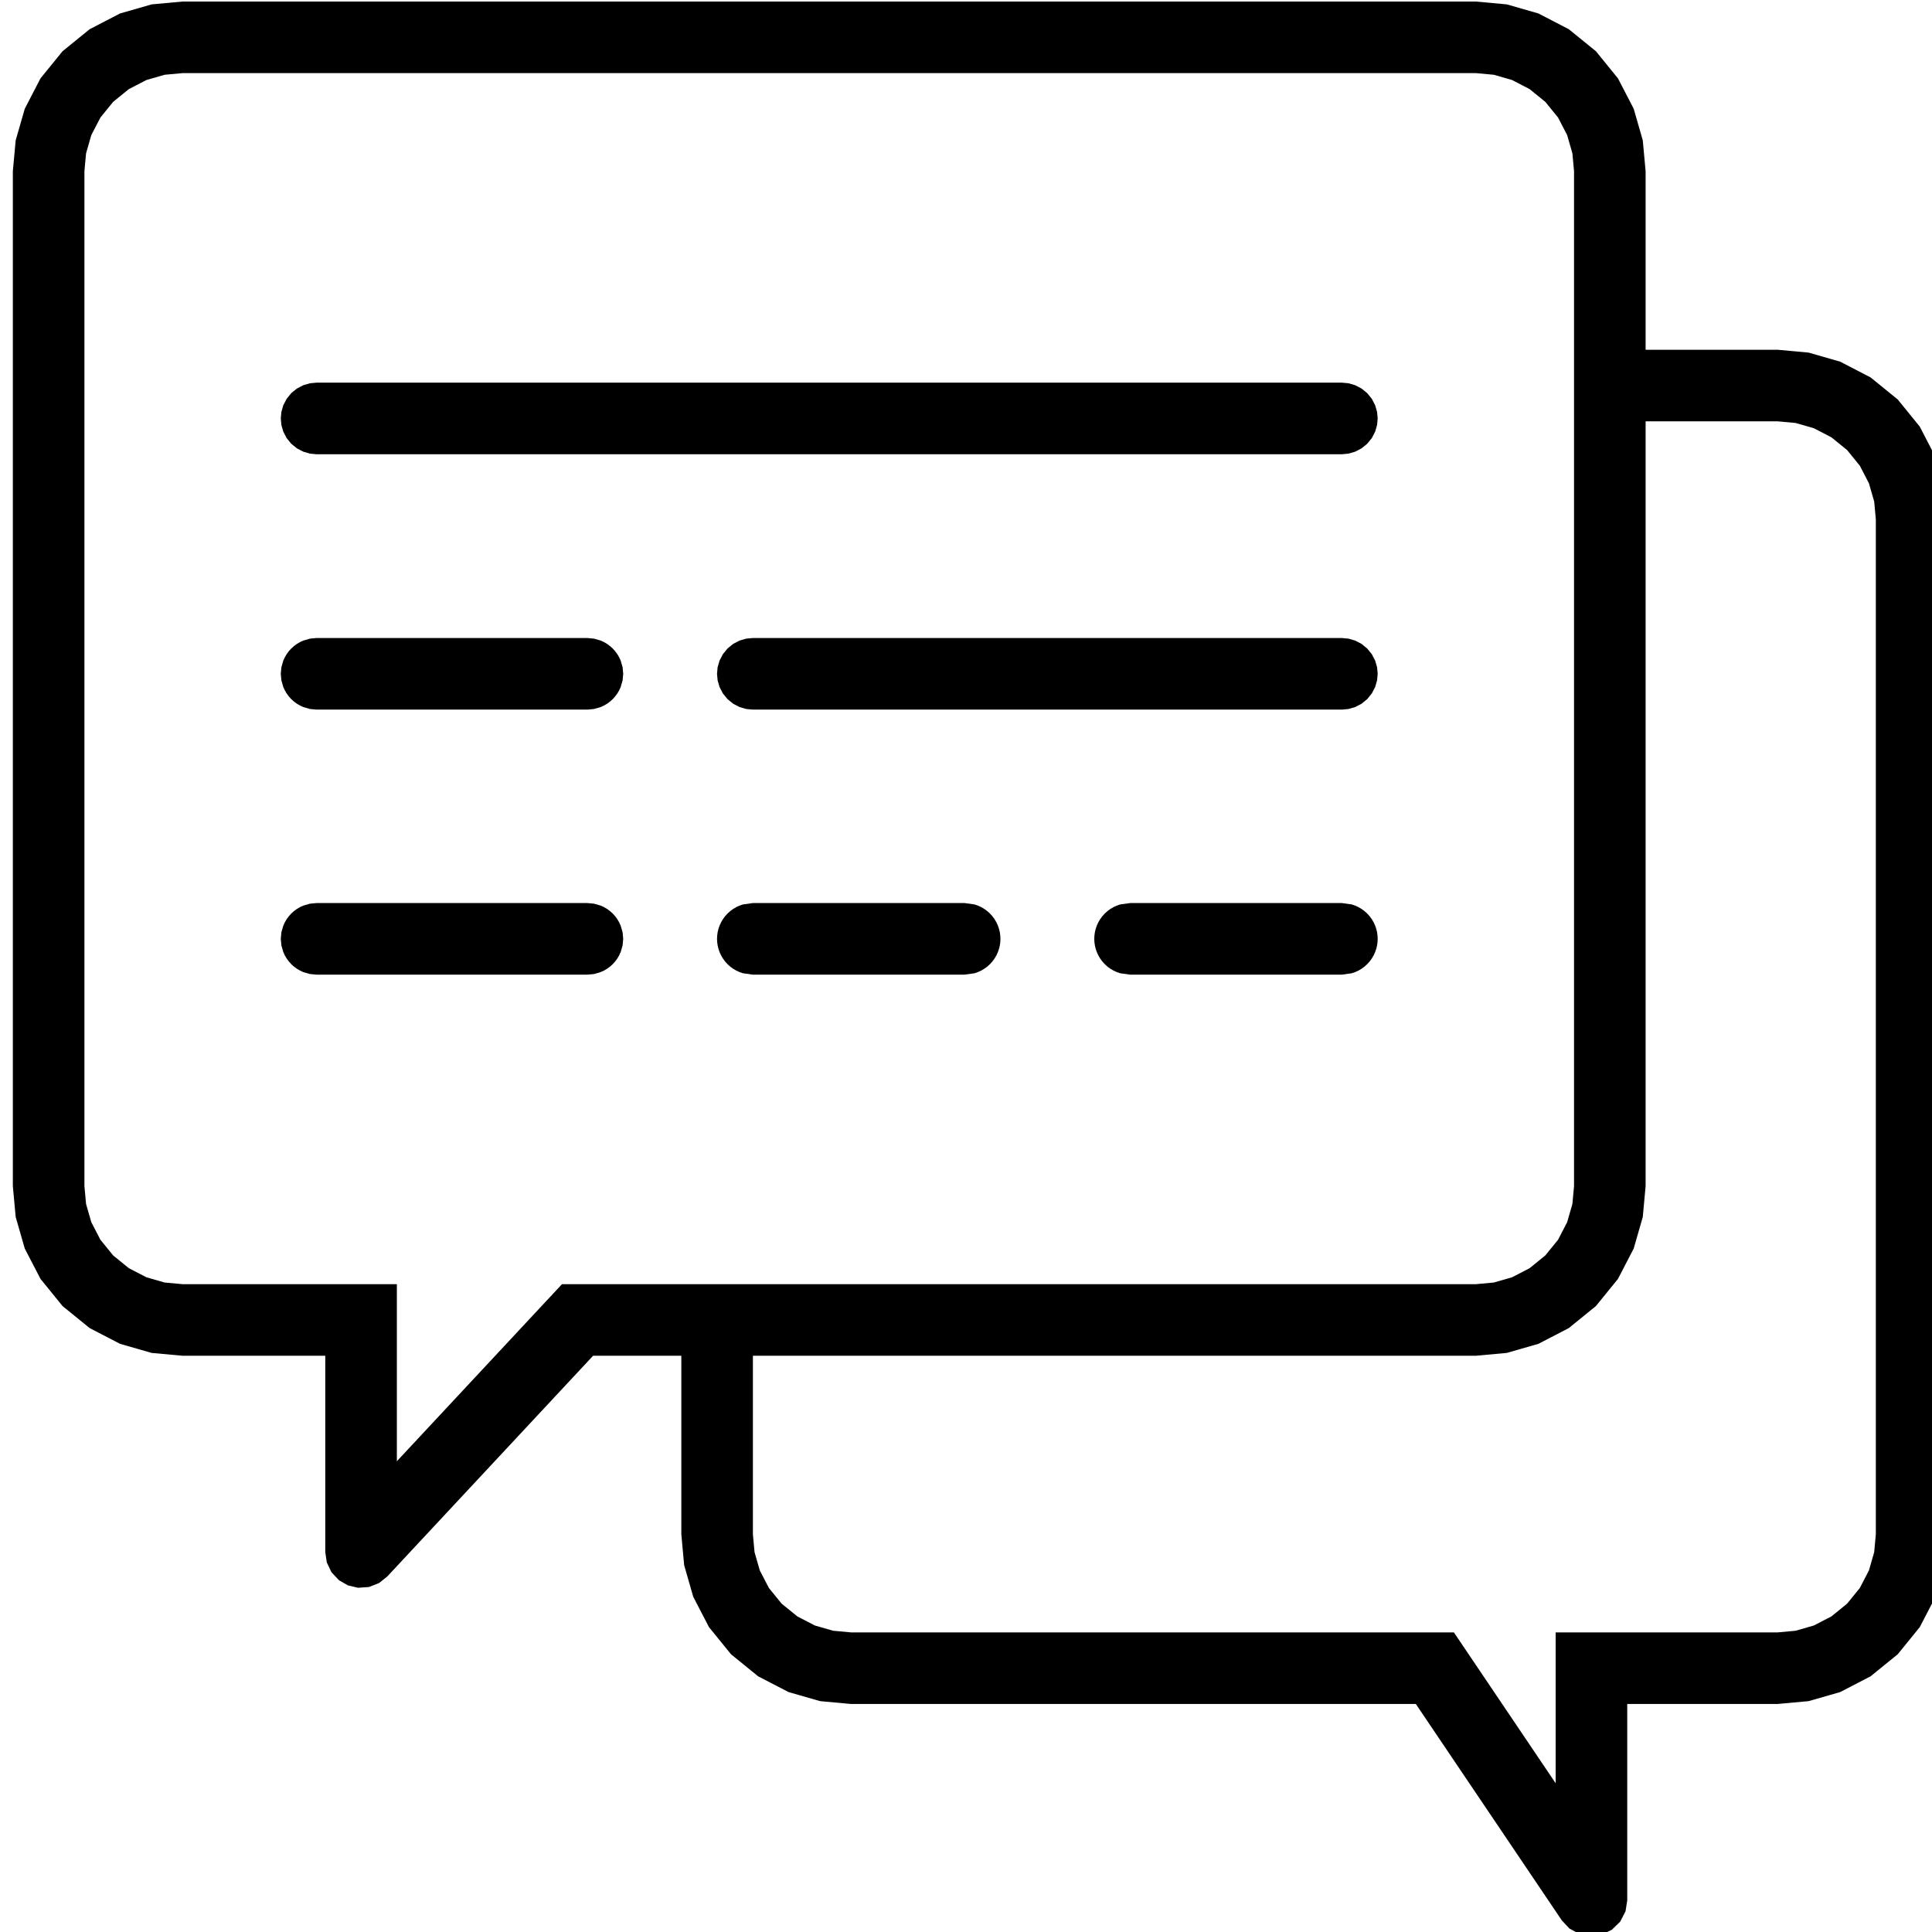 <?xml version="1.0" encoding="UTF-8" standalone="no"?>
<!-- Created with Inkscape (http://www.inkscape.org/) -->

<svg
   width="100mm"
   height="100mm"
   viewBox="0 0 100 100"
   version="1.1"
   id="svg1"
   xmlns="http://www.w3.org/2000/svg"
   xmlns:svg="http://www.w3.org/2000/svg">
  <defs
     id="defs1">
    <clipPath
       clipPathUnits="userSpaceOnUse"
       id="clipPath17">
      <path
         d="m 0,0.411 h 283.465 v 283.465 H 0 Z"
         clip-rule="evenodd"
         id="path17" />
    </clipPath>
    <clipPath
       clipPathUnits="userSpaceOnUse"
       id="clipPath19">
      <path
         d="m 0,0.411 h 283.465 v 283.465 H 0 Z"
         clip-rule="evenodd"
         id="path19" />
    </clipPath>
    <clipPath
       clipPathUnits="userSpaceOnUse"
       id="clipPath21">
      <path
         d="m 0,0.411 h 283.465 v 283.465 H 0 Z"
         clip-rule="evenodd"
         id="path21" />
    </clipPath>
    <clipPath
       clipPathUnits="userSpaceOnUse"
       id="clipPath23">
      <path
         d="m 0,0.411 h 283.465 v 283.465 H 0 Z"
         clip-rule="evenodd"
         id="path23" />
    </clipPath>
    <clipPath
       clipPathUnits="userSpaceOnUse"
       id="clipPath25">
      <path
         d="m 0,0.411 h 283.465 v 283.465 H 0 Z"
         clip-rule="evenodd"
         id="path25" />
    </clipPath>
    <clipPath
       clipPathUnits="userSpaceOnUse"
       id="clipPath27">
      <path
         d="m 0,0.411 h 283.465 v 283.465 H 0 Z"
         clip-rule="evenodd"
         id="path27" />
    </clipPath>
    <clipPath
       clipPathUnits="userSpaceOnUse"
       id="clipPath29">
      <path
         d="m 0,0.411 h 283.465 v 283.465 H 0 Z"
         clip-rule="evenodd"
         id="path29" />
    </clipPath>
  </defs>
  <g
     id="layer1"
     transform="translate(36.513,-80.169)">
    <g
       id="g73"
       transform="matrix(0.265,0,0,0.265,-458.258,44.67)"
       style="fill:#000000">
      <path
         id="path16"
         d="m 199.963,147.007 -0.066,0.484 -0.115,0.488 -0.166,0.488 -0.217,0.478 -0.269,0.461 -0.319,0.436 -0.363,0.402 -0.403,0.363 -0.435,0.318 -0.461,0.27 -0.478,0.217 -0.488,0.166 -1.443,0.202 h -31.039 l -1.443,-0.202 -0.487,-0.166 -0.479,-0.217 -0.461,-0.27 -0.436,-0.318 -0.402,-0.363 -0.364,-0.402 -0.317,-0.436 -0.269,-0.461 -0.218,-0.478 -0.166,-0.488 -0.114,-0.488 -0.067,-0.484 -0.021,-0.471 0.021,-0.471 0.067,-0.483 0.114,-0.489 0.166,-0.487 0.218,-0.478 0.269,-0.461 0.317,-0.436 0.364,-0.403 0.402,-0.363 0.436,-0.318 0.461,-0.269 0.479,-0.217 0.487,-0.166 1.443,-0.203 h 31.039 l 1.443,0.203 0.488,0.166 0.478,0.217 0.461,0.269 0.435,0.318 0.403,0.363 0.363,0.403 0.319,0.436 0.269,0.461 0.217,0.478 0.166,0.487 0.115,0.489 0.066,0.483 0.022,0.471 -0.022,0.471"
         style="fill:#000000;fill-opacity:1;fill-rule:nonzero;stroke:none"
         transform="matrix(1.333,0,0,-1.333,1594,512.667)"
         clip-path="url(#clipPath17)" />
      <path
         id="path18"
         d="m 141.874,151.195 -0.479,0.217 -0.487,0.166 -1.443,0.202 h -31.039 l -1.444,-0.202 -0.487,-0.166 -0.478,-0.217 -0.462,-0.27 -0.435,-0.318 -0.403,-0.363 -0.363,-0.402 -0.318,-0.436 -0.269,-0.461 -0.218,-0.478 -0.165,-0.488 -0.115,-0.488 -0.066,-0.484 -0.022,-0.471 0.022,-0.471 0.066,-0.483 0.115,-0.489 0.165,-0.487 0.218,-0.478 0.269,-0.461 0.318,-0.436 0.363,-0.403 0.403,-0.363 0.435,-0.318 0.462,-0.269 0.478,-0.217 0.487,-0.166 1.444,-0.203 h 31.039 l 1.443,0.203 0.487,0.166 0.479,0.217 0.46,0.269 0.436,0.318 0.403,0.363 0.363,0.403 0.318,0.436 0.269,0.461 0.218,0.478 0.165,0.487 0.115,0.489 0.067,0.483 0.021,0.471 -0.021,0.471 -0.067,0.484 -0.115,0.488 -0.165,0.488 -0.218,0.478 -0.269,0.461 -0.318,0.436 -0.363,0.402 -0.403,0.363 -0.436,0.318 -0.46,0.27"
         style="fill:#000000;fill-opacity:1;fill-rule:nonzero;stroke:none"
         transform="matrix(1.333,0,0,-1.333,1594,512.667)"
         clip-path="url(#clipPath19)" />
      <path
         id="path20"
         d="m 88.847,144.128 0.218,0.478 0.28,0.976 0.088,0.954 -0.088,0.955 -0.28,0.976 -0.218,0.478 -0.269,0.461 -0.318,0.436 -0.363,0.402 -0.403,0.363 -0.436,0.318 -0.461,0.27 -0.478,0.217 -0.977,0.281 -0.954,0.087 H 44.504 l -0.954,-0.087 -0.977,-0.281 -0.478,-0.217 -0.461,-0.27 -0.436,-0.318 -0.403,-0.363 -0.363,-0.402 -0.318,-0.436 -0.269,-0.461 -0.217,-0.478 -0.281,-0.976 -0.087,-0.955 0.087,-0.954 0.281,-0.976 0.217,-0.478 0.269,-0.461 0.318,-0.436 0.363,-0.403 0.403,-0.363 0.436,-0.318 0.461,-0.269 0.478,-0.217 0.977,-0.282 0.954,-0.087 h 39.685 l 0.954,0.087 0.977,0.282 0.478,0.217 0.461,0.269 0.436,0.318 0.403,0.363 0.363,0.403 0.318,0.436 0.269,0.461"
         style="fill:#000000;fill-opacity:1;fill-rule:nonzero;stroke:none"
         transform="matrix(1.333,0,0,-1.333,1594,512.667)"
         clip-path="url(#clipPath21)" />
      <path
         id="path22"
         d="m 199.616,187.301 -0.486,0.94 -0.682,0.839 -0.838,0.68 -0.939,0.487 -0.976,0.28 -0.955,0.088 h -86.314 l -0.955,-0.088 -0.976,-0.28 -0.94,-0.487 -0.838,-0.68 -0.681,-0.839 -0.487,-0.94 -0.28,-0.976 -0.088,-0.954 0.088,-0.954 0.28,-0.976 0.487,-0.94 0.681,-0.838 0.838,-0.682 0.94,-0.486 0.976,-0.28 0.955,-0.088 h 86.314 l 0.955,0.088 0.976,0.28 0.939,0.486 0.838,0.682 0.682,0.838 0.486,0.94 0.281,0.976 0.088,0.954 -0.088,0.954 -0.281,0.976"
         style="fill:#000000;fill-opacity:1;fill-rule:nonzero;stroke:none"
         transform="matrix(1.333,0,0,-1.333,1594,512.667)"
         clip-path="url(#clipPath23)" />
      <path
         id="path24"
         d="m 89.065,187.301 -0.218,0.479 -0.269,0.461 -0.318,0.436 -0.363,0.403 -0.403,0.363 -0.436,0.317 -0.461,0.269 -0.478,0.218 -0.977,0.28 -0.954,0.088 H 44.504 l -0.954,-0.088 -0.977,-0.28 -0.478,-0.218 -0.461,-0.269 -0.436,-0.317 -0.403,-0.363 -0.363,-0.403 -0.318,-0.436 -0.269,-0.461 -0.217,-0.479 -0.281,-0.976 -0.087,-0.954 0.087,-0.954 0.281,-0.976 0.217,-0.478 0.269,-0.462 0.318,-0.435 0.363,-0.403 0.403,-0.363 0.436,-0.319 0.461,-0.268 0.478,-0.218 0.977,-0.28 0.954,-0.088 h 39.685 l 0.954,0.088 0.977,0.28 0.478,0.218 0.461,0.268 0.436,0.319 0.403,0.363 0.363,0.403 0.318,0.435 0.269,0.462 0.218,0.478 0.28,0.976 0.088,0.954 -0.088,0.954 -0.28,0.976"
         style="fill:#000000;fill-opacity:1;fill-rule:nonzero;stroke:none"
         transform="matrix(1.333,0,0,-1.333,1594,512.667)"
         clip-path="url(#clipPath25)" />
      <path
         id="path26"
         d="m 199.13,219.919 0.486,0.939 0.281,0.976 0.088,0.955 -0.088,0.954 -0.281,0.976 -0.486,0.939 -0.682,0.839 -0.838,0.681 -0.939,0.486 -0.976,0.281 -0.955,0.087 H 44.504 l -0.954,-0.087 -0.977,-0.281 -0.939,-0.486 -0.839,-0.681 -0.681,-0.839 -0.486,-0.939 -0.281,-0.976 -0.087,-0.954 0.087,-0.955 0.281,-0.976 0.486,-0.939 0.681,-0.839 0.839,-0.681 0.939,-0.486 0.977,-0.281 0.954,-0.088 H 194.74 l 0.955,0.088 0.976,0.281 0.939,0.486 0.838,0.681 0.682,0.839"
         style="fill:#000000;fill-opacity:1;fill-rule:nonzero;stroke:none"
         transform="matrix(1.333,0,0,-1.333,1594,512.667)"
         clip-path="url(#clipPath27)" />
      <path
         id="path28"
         d="m 231.963,276.594 -3.975,3.229 -4.452,2.307 -4.628,1.33 -4.523,0.415 H 24.859 l -4.523,-0.415 -4.627,-1.33 -4.453,-2.307 -3.975,-3.229 -3.229,-3.975 L 1.746,268.166 0.415,263.539 0,259.015 V 110.31 l 0.415,-4.524 1.331,-4.627 2.307,-4.453 3.229,-3.975 3.975,-3.23 4.453,-2.307 4.627,-1.33 4.523,-0.415 H 45.779 V 56.678 l 0.222,-1.51 0.688,-1.442 1.089,-1.167 1.323,-0.76 1.486,-0.347 1.593,0.111 1.486,0.585 1.192,0.953 30.165,32.348 H 97.95 V 59.286 l 0.415,-4.524 1.33,-4.627 2.308,-4.453 3.229,-3.975 3.975,-3.23 4.452,-2.307 4.627,-1.33 4.524,-0.415 h 82.765 l 21.385,-31.704 1.103,-1.187 1.494,-0.824 1.679,-0.3 1.605,0.229 1.457,0.708 1.224,1.188 0.779,1.518 0.25,1.601 V 34.426 h 22.054 l 4.524,0.415 4.627,1.33 4.453,2.307 3.975,3.229 3.229,3.975 2.307,4.453 1.33,4.627 0.415,4.524 V 207.991 l -0.415,4.524 -1.33,4.627 -2.307,4.453 -3.229,3.975 -3.975,3.229 -4.453,2.307 -4.627,1.331 -4.524,0.415 h -19.361 v 26.163 l -0.415,4.524 -1.33,4.627 -2.307,4.453 z M 261.22,45.154 258.605,44.914 H 226.063 V 22.807 L 211.152,44.914 H 122.81 l -2.615,0.24 -2.675,0.769 -2.574,1.333 -2.298,1.867 -1.867,2.298 -1.334,2.574 -0.769,2.675 -0.24,2.615 v 26.164 h 105.947 l 4.523,0.415 4.628,1.33 4.452,2.307 3.975,3.23 3.229,3.975 2.307,4.453 1.33,4.627 0.415,4.524 v 112.053 h 19.361 l 2.615,-0.24 2.675,-0.769 2.575,-1.334 2.298,-1.866 1.866,-2.298 1.333,-2.574 0.77,-2.675 0.24,-2.616 V 59.286 l -0.24,-2.615 -0.77,-2.675 -1.333,-2.574 -1.866,-2.298 -2.298,-1.867 -2.575,-1.333 z M 11.497,264.306 l 1.333,2.574 1.867,2.298 2.298,1.866 2.574,1.334 2.675,0.769 2.615,0.24 H 214.385 l 2.614,-0.24 2.675,-0.769 2.575,-1.334 2.298,-1.866 1.867,-2.298 1.333,-2.574 0.769,-2.676 0.24,-2.615 V 110.31 l -0.24,-2.616 -0.769,-2.675 -1.333,-2.574 -1.867,-2.298 -2.298,-1.867 -2.575,-1.333 -2.675,-0.769 -2.614,-0.24 H 80.464 L 56.268,69.991 V 95.938 H 24.859 l -2.615,0.24 -2.675,0.769 -2.574,1.333 -2.298,1.867 -1.867,2.298 -1.333,2.574 -0.769,2.675 -0.24,2.616 v 148.705 l 0.24,2.615 z"
         style="fill:#000000;fill-opacity:1;fill-rule:nonzero;stroke:none"
         transform="matrix(1.333,0,0,-1.333,1594,512.667)"
         clip-path="url(#clipPath29)" />
    </g>
  </g>
</svg>
